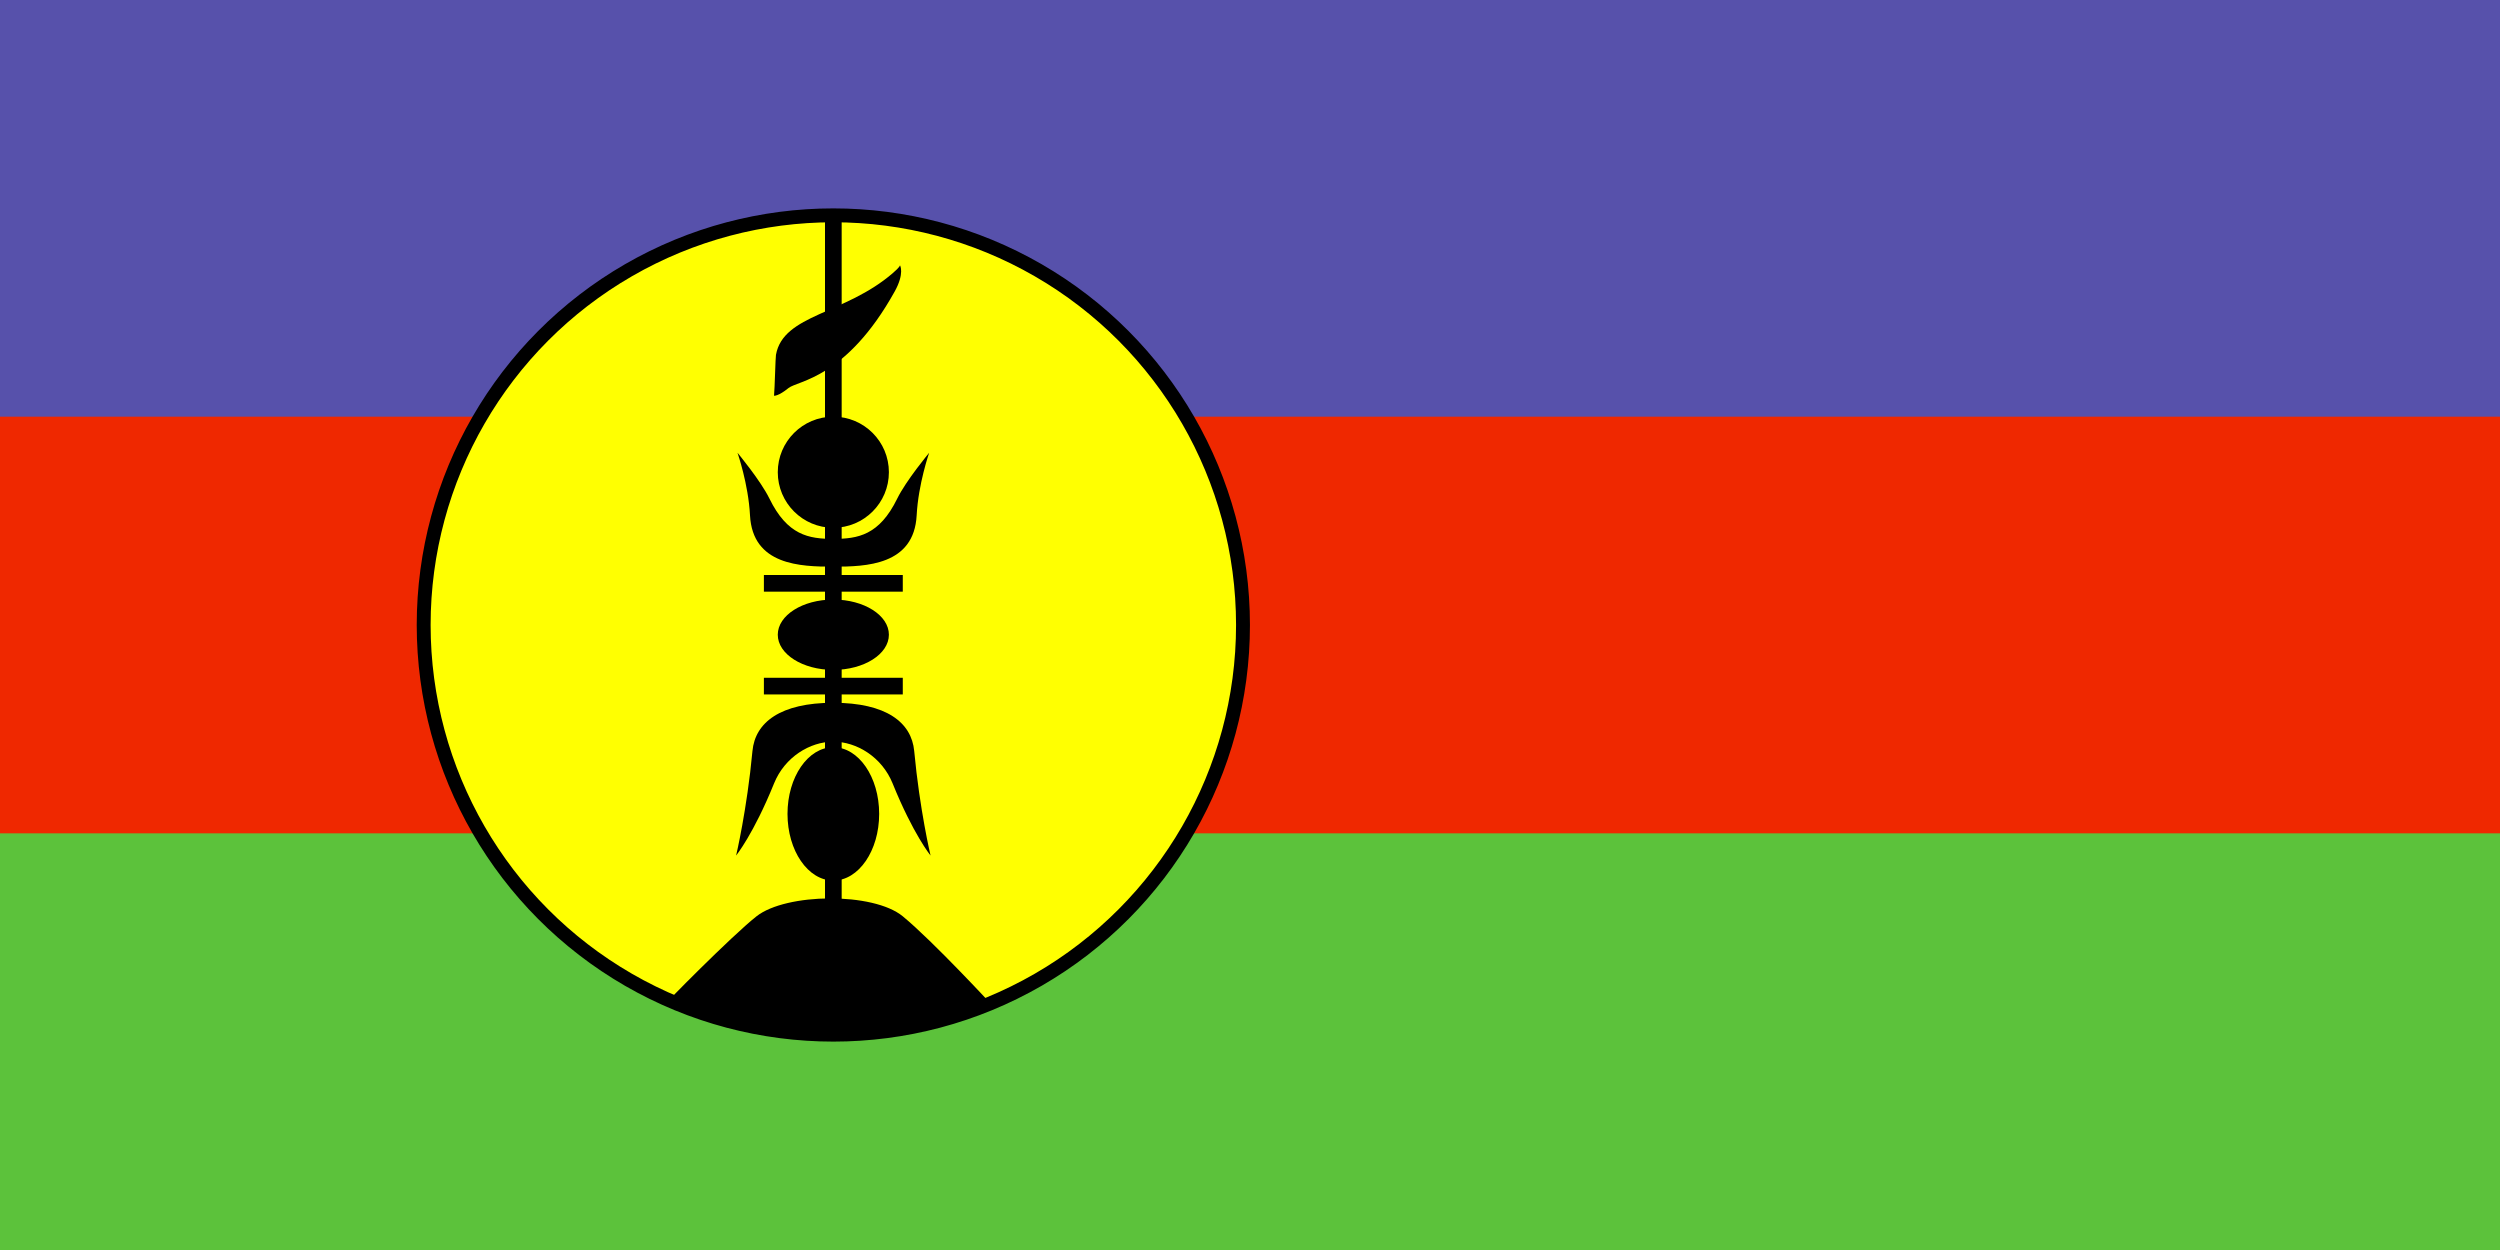 <?xml version="1.0" encoding="UTF-8" standalone="no"?>
<svg
   xmlns:dc="http://purl.org/dc/elements/1.1/"
   xmlns:cc="http://creativecommons.org/ns#"
   xmlns:rdf="http://www.w3.org/1999/02/22-rdf-syntax-ns#"
   xmlns:svg="http://www.w3.org/2000/svg"
   xmlns="http://www.w3.org/2000/svg"
   xmlns:xlink="http://www.w3.org/1999/xlink"
   xmlns:sodipodi="http://sodipodi.sourceforge.net/DTD/sodipodi-0.dtd"
   xmlns:inkscape="http://www.inkscape.org/namespaces/inkscape"
   width="900"
   height="450"
   version="1.1"
   id="svg31"
   sodipodi:docname="Flag of New Caledonia (WFB 2000).svg"
   inkscape:version="0.92.3 (2405546, 2018-03-11)">
  <defs
     id="defs35" />
  <sodipodi:namedview
     pagecolor="#ffffff"
     bordercolor="#666666"
     borderopacity="1"
     objecttolerance="10"
     gridtolerance="10"
     guidetolerance="10"
     inkscape:pageopacity="0"
     inkscape:pageshadow="2"
     inkscape:window-width="1920"
     inkscape:window-height="1017"
     id="namedview33"
     showgrid="false"
     inkscape:zoom="0.89252589"
     inkscape:cx="450"
     inkscape:cy="225"
     inkscape:window-x="-8"
     inkscape:window-y="-8"
     inkscape:window-maximized="1"
     inkscape:current-layer="svg31" />
  <title
     id="title2">Flag of New Caledonia</title>
  <rect
     fill="#009543"
     width="900"
     height="450"
     id="rect4"
     style="fill:#5cc23b;fill-opacity:1" />
  <rect
     fill="#ed4135"
     width="900"
     height="300"
     id="rect6"
     style="fill:#ef2800;fill-opacity:1" />
  <rect
     fill="#0035ad"
     width="900"
     height="150"
     id="rect8"
     style="fill:#5751ab;fill-opacity:1" />
  <circle
     stroke="#000"
     stroke-width="5"
     fill="#fae600"
     cx="300"
     cy="225"
     r="147.48"
     id="circle10"
     style="fill:#ffff01;fill-opacity:1" />
  <path
     stroke="#000"
     stroke-width="6"
     d="M275,247h50 M275,210h50 M300,78V330"
     id="path12" />
  <path
     d="M240.62,360.419  C300.811,384.999,357.228,361.929,357.228,361.929  C357.228,361.929,335.931,338.881,325.014,329.882  C314.361,321.104,283.023,321.451,272.329,329.882  C263.405,336.92,237.809,362.852,240.62,360.419Z"
     id="path14" />
  <ellipse
     cx="300"
     cy="293"
     rx="16.5"
     ry="24"
     id="ellipse16" />
  <ellipse
     cx="300"
     cy="228.5"
     rx="20"
     ry="12.66"
     id="ellipse18" />
  <ellipse
     cx="300"
     cy="170"
     rx="20"
     ry="20"
     id="ellipse20" />
  <path
     d="M324,95.5  C323.994,95.487,325.733,98.371,322.087,104.936  C304.661,136.319,287.174,136.997,283.855,139.7  C280.197,142.678,278.653,142.474,278.653,142.474  C278.914,139.786,279.157,128.795,279.348,127.736  C281.993,113.073,304.144,113.275,321.48,98.26  C324.188,95.915,323.994,95.487,323.994,95.487Z"
     id="path22" />
  <g
     id="leaf">
    <path
       d="m 265.5,163   c0,0 3.914,11.23 4.5,22.5   c0.935,17.997 18.18,18.5 30,18.5   l0,-10   c-8.859,0 -16.553,-1.317 -23,-14.5   c-3.18,-6.503 -11.5,-16.5 -11.5,-16.5z"
       id="path24" />
    <path
       d="m 265,308   c0,0 6.296,-7.765 13.662,-25.975   C282.505,272.525 291.611,267 300,267   l0,-14   c-19.028,0 -28.15,7.055 -29.113,17.363   C268.91,291.541 265,308 265,308z"
       id="path26" />
  </g>
  <use
     xlink:href="#leaf"
     transform="translate(600,0)scale(-1,1)"
     id="use29" />
</svg>
